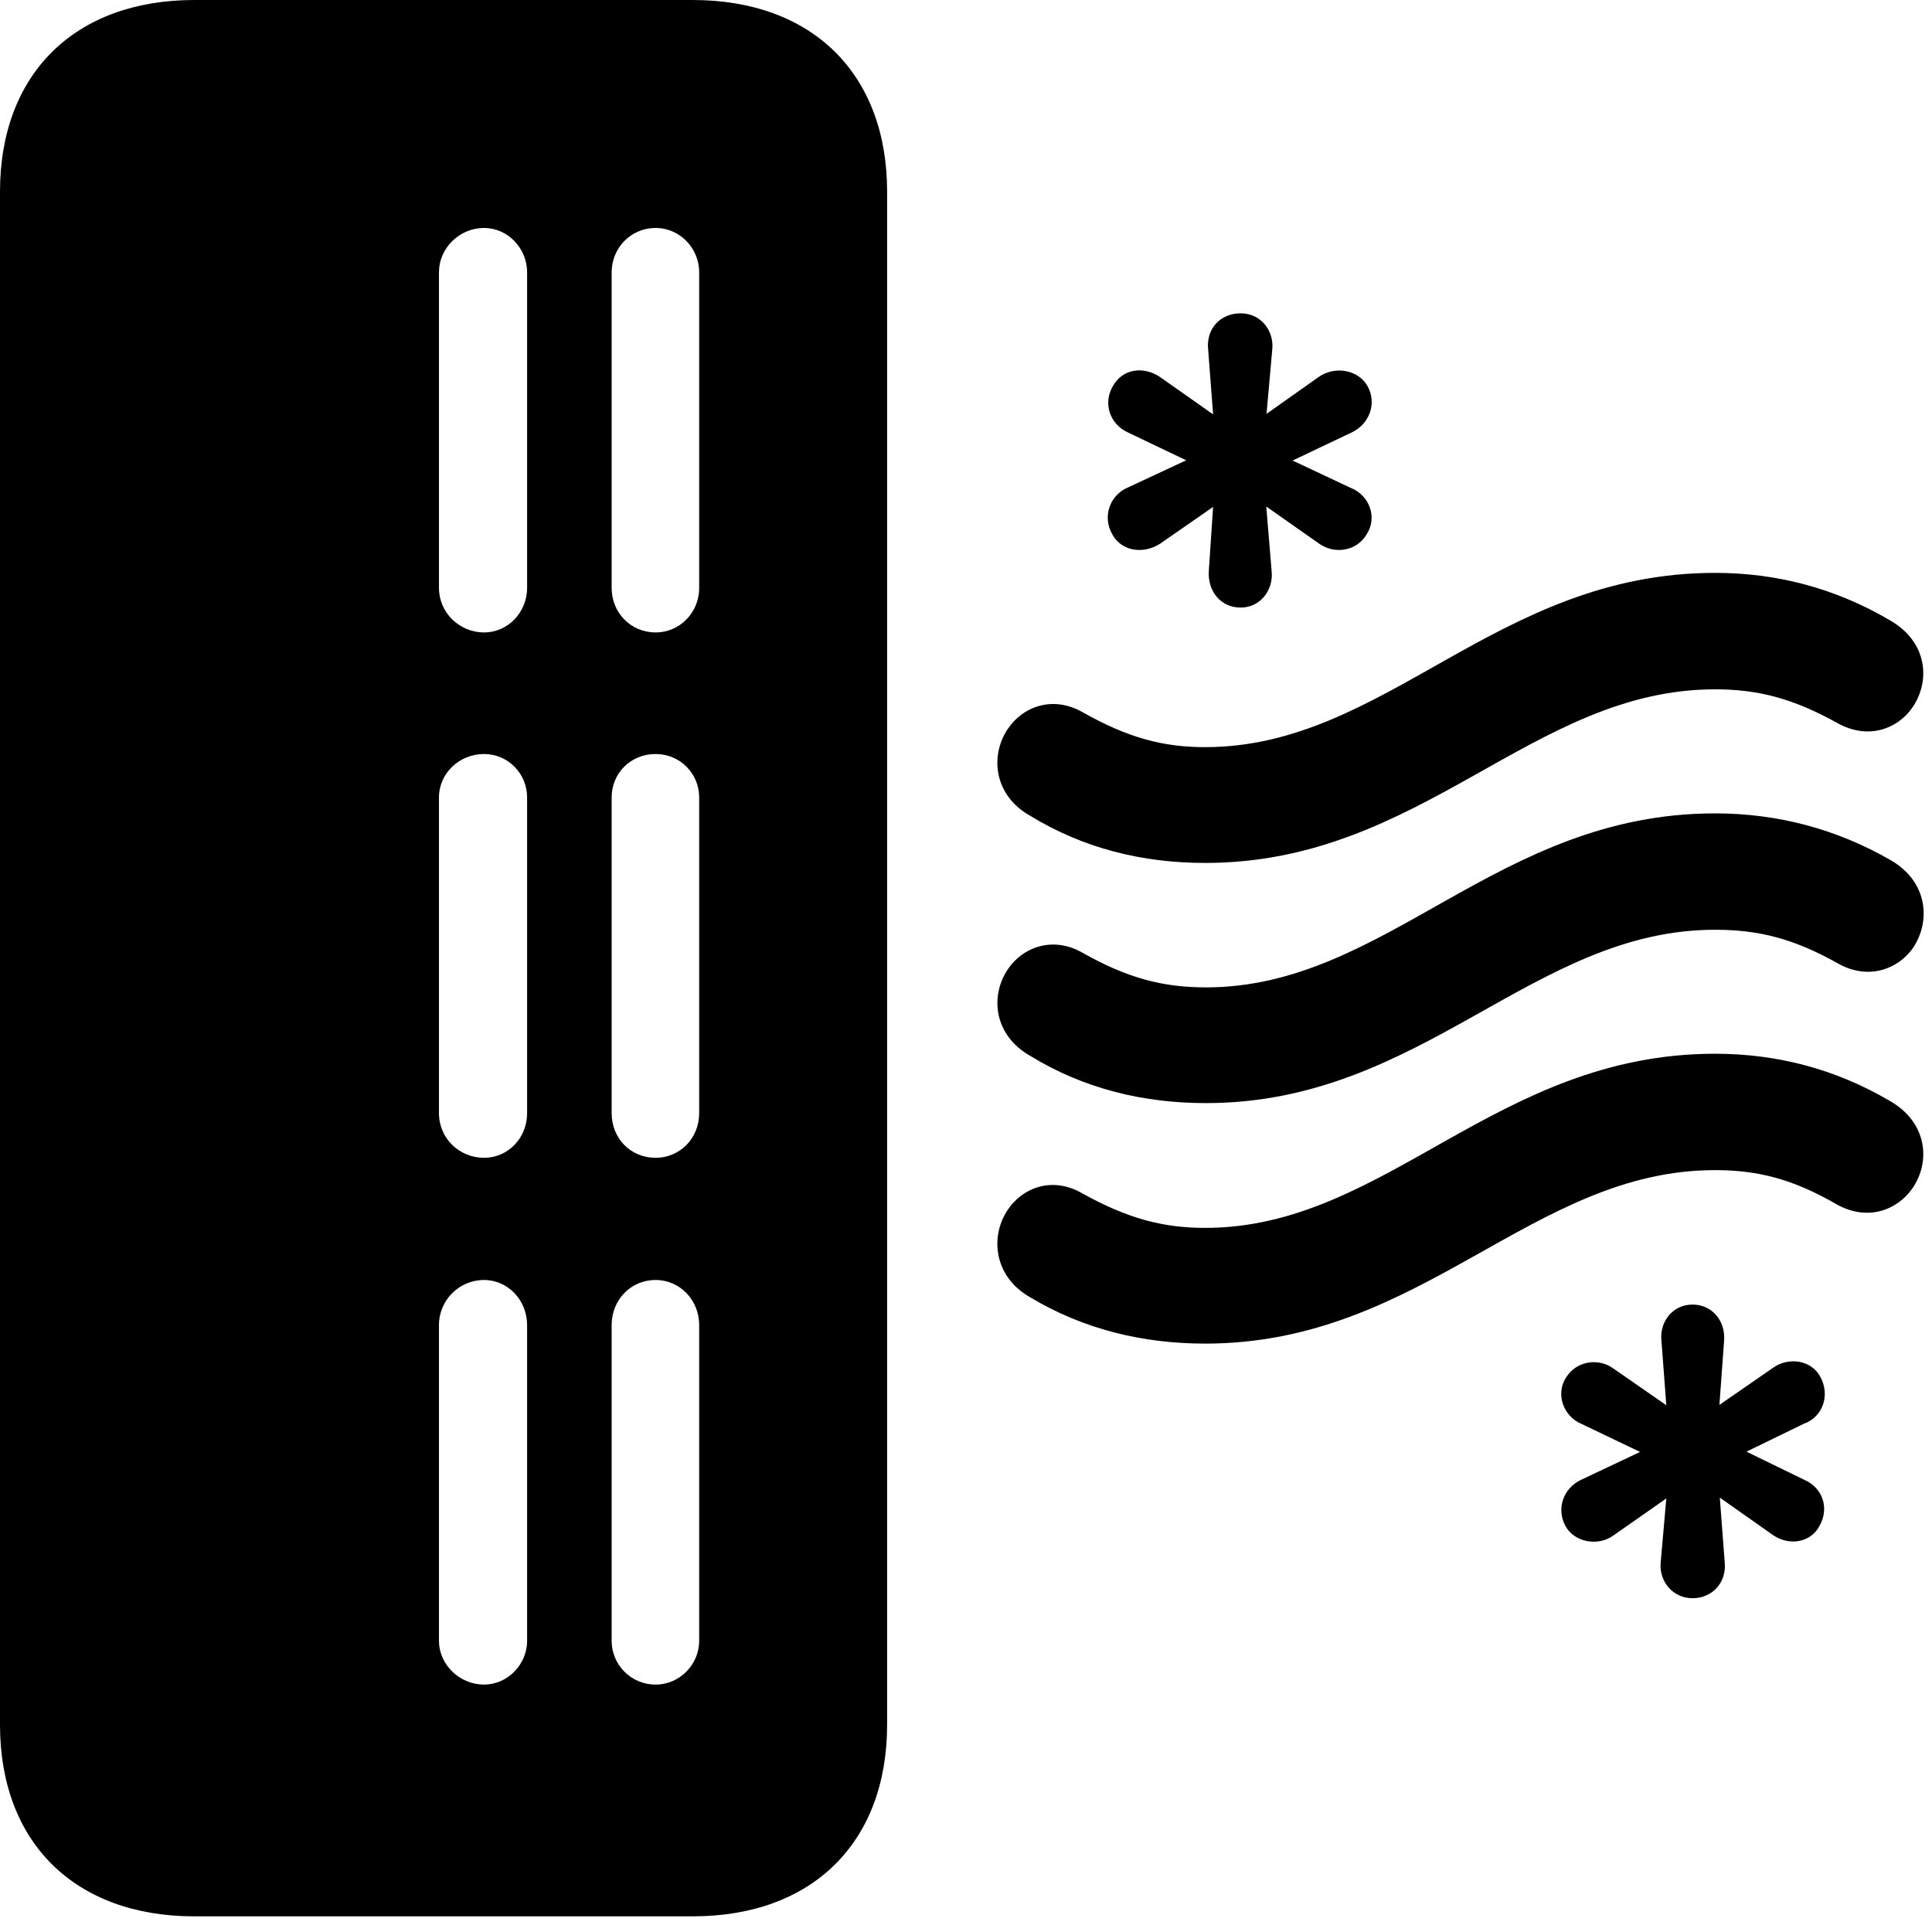 <svg width="29" height="29" viewBox="0 0 29 29" fill="none" xmlns="http://www.w3.org/2000/svg">
<path d="M2.917 28.765H10.398C12.195 28.765 13.316 27.654 13.316 25.889V2.877C13.316 1.111 12.195 0 10.398 0H2.917C1.121 0 0 1.111 0 2.877V25.889C0 27.654 1.121 28.765 2.917 28.765ZM9.841 9.493C9.464 9.493 9.181 9.193 9.181 8.825V4.087C9.181 3.727 9.464 3.422 9.841 3.422C10.206 3.422 10.495 3.727 10.495 4.087V8.825C10.495 9.193 10.206 9.493 9.841 9.493ZM7.266 9.493C6.893 9.493 6.589 9.193 6.589 8.825V4.087C6.589 3.727 6.893 3.422 7.266 3.422C7.622 3.422 7.912 3.727 7.912 4.087V8.825C7.912 9.193 7.622 9.493 7.266 9.493ZM9.841 17.379C9.464 17.379 9.181 17.086 9.181 16.709V11.971C9.181 11.608 9.464 11.318 9.841 11.318C10.206 11.318 10.495 11.608 10.495 11.971V16.709C10.495 17.086 10.206 17.379 9.841 17.379ZM7.266 17.379C6.893 17.379 6.589 17.086 6.589 16.709V11.971C6.589 11.608 6.893 11.318 7.266 11.318C7.622 11.318 7.912 11.608 7.912 11.971V16.709C7.912 17.086 7.622 17.379 7.266 17.379ZM9.841 25.286C9.464 25.286 9.181 24.981 9.181 24.63V19.89C9.181 19.515 9.464 19.213 9.841 19.213C10.206 19.213 10.495 19.515 10.495 19.89V24.63C10.495 24.981 10.206 25.286 9.841 25.286ZM7.266 25.286C6.893 25.286 6.589 24.981 6.589 24.63V19.89C6.589 19.515 6.893 19.213 7.266 19.213C7.622 19.213 7.912 19.515 7.912 19.89V24.63C7.912 24.981 7.622 25.286 7.266 25.286Z" fill="black"/>
<path d="M18.623 9.12C18.914 9.12 19.121 8.861 19.087 8.565L19.007 7.603L19.803 8.162C20.032 8.323 20.362 8.276 20.513 8.022C20.678 7.771 20.56 7.433 20.27 7.321L19.402 6.913L20.294 6.489C20.557 6.361 20.671 6.054 20.527 5.795C20.391 5.552 20.037 5.484 19.789 5.662L19.011 6.212L19.096 5.259C19.131 4.963 18.924 4.703 18.623 4.703C18.31 4.703 18.101 4.944 18.135 5.249L18.209 6.22L17.412 5.659C17.164 5.491 16.849 5.535 16.705 5.795C16.552 6.054 16.66 6.369 16.93 6.491L17.805 6.909L16.938 7.314C16.658 7.428 16.542 7.754 16.697 8.022C16.834 8.276 17.162 8.323 17.412 8.162L18.209 7.609L18.145 8.565C18.123 8.87 18.32 9.12 18.623 9.12ZM25.405 23.99C25.706 23.99 25.922 23.749 25.888 23.444L25.815 22.48L26.612 23.041C26.851 23.207 27.175 23.16 27.309 22.908C27.465 22.639 27.358 22.332 27.086 22.214L26.215 21.79L27.074 21.372C27.364 21.27 27.472 20.941 27.326 20.671C27.194 20.417 26.855 20.361 26.614 20.531L25.809 21.088L25.879 20.128C25.903 19.823 25.697 19.582 25.405 19.582C25.114 19.582 24.907 19.832 24.939 20.128L25.012 21.093L24.215 20.54C23.994 20.38 23.666 20.427 23.511 20.671C23.344 20.917 23.462 21.265 23.751 21.379L24.618 21.794L23.734 22.212C23.473 22.333 23.353 22.639 23.499 22.908C23.631 23.148 23.986 23.221 24.225 23.043L25.012 22.492L24.929 23.434C24.893 23.728 25.104 23.99 25.405 23.99ZM18.09 12.953C21.348 12.953 22.992 10.347 25.744 10.347C26.381 10.347 26.909 10.48 27.577 10.852C28.037 11.11 28.478 10.946 28.705 10.622C28.986 10.212 28.927 9.627 28.365 9.309C27.559 8.835 26.68 8.599 25.744 8.599C22.45 8.599 20.805 11.215 18.09 11.215C17.455 11.215 16.927 11.073 16.249 10.69C15.806 10.438 15.35 10.599 15.117 10.956C14.862 11.352 14.919 11.937 15.46 12.243C16.265 12.737 17.154 12.953 18.09 12.953ZM18.102 16.558C21.348 16.558 23.002 13.956 25.744 13.956C26.39 13.956 26.919 14.085 27.589 14.462C28.037 14.716 28.487 14.554 28.715 14.229C28.986 13.824 28.936 13.235 28.384 12.914C27.569 12.443 26.68 12.209 25.744 12.209C22.459 12.209 20.815 14.821 18.102 14.821C17.455 14.821 16.927 14.682 16.259 14.307C15.816 14.046 15.35 14.206 15.117 14.566C14.862 14.961 14.919 15.543 15.471 15.853C16.274 16.344 17.166 16.558 18.102 16.558ZM18.09 20.168C21.348 20.168 22.992 17.564 25.744 17.564C26.381 17.564 26.909 17.695 27.577 18.082C28.037 18.335 28.478 18.164 28.705 17.839C28.986 17.434 28.927 16.842 28.365 16.524C27.559 16.05 26.68 15.817 25.744 15.817C22.45 15.817 20.805 18.431 18.09 18.431C17.455 18.431 16.927 18.29 16.249 17.915C15.806 17.655 15.35 17.816 15.117 18.174C14.862 18.569 14.919 19.162 15.46 19.471C16.265 19.954 17.154 20.168 18.09 20.168Z" fill="black"/>
</svg>
